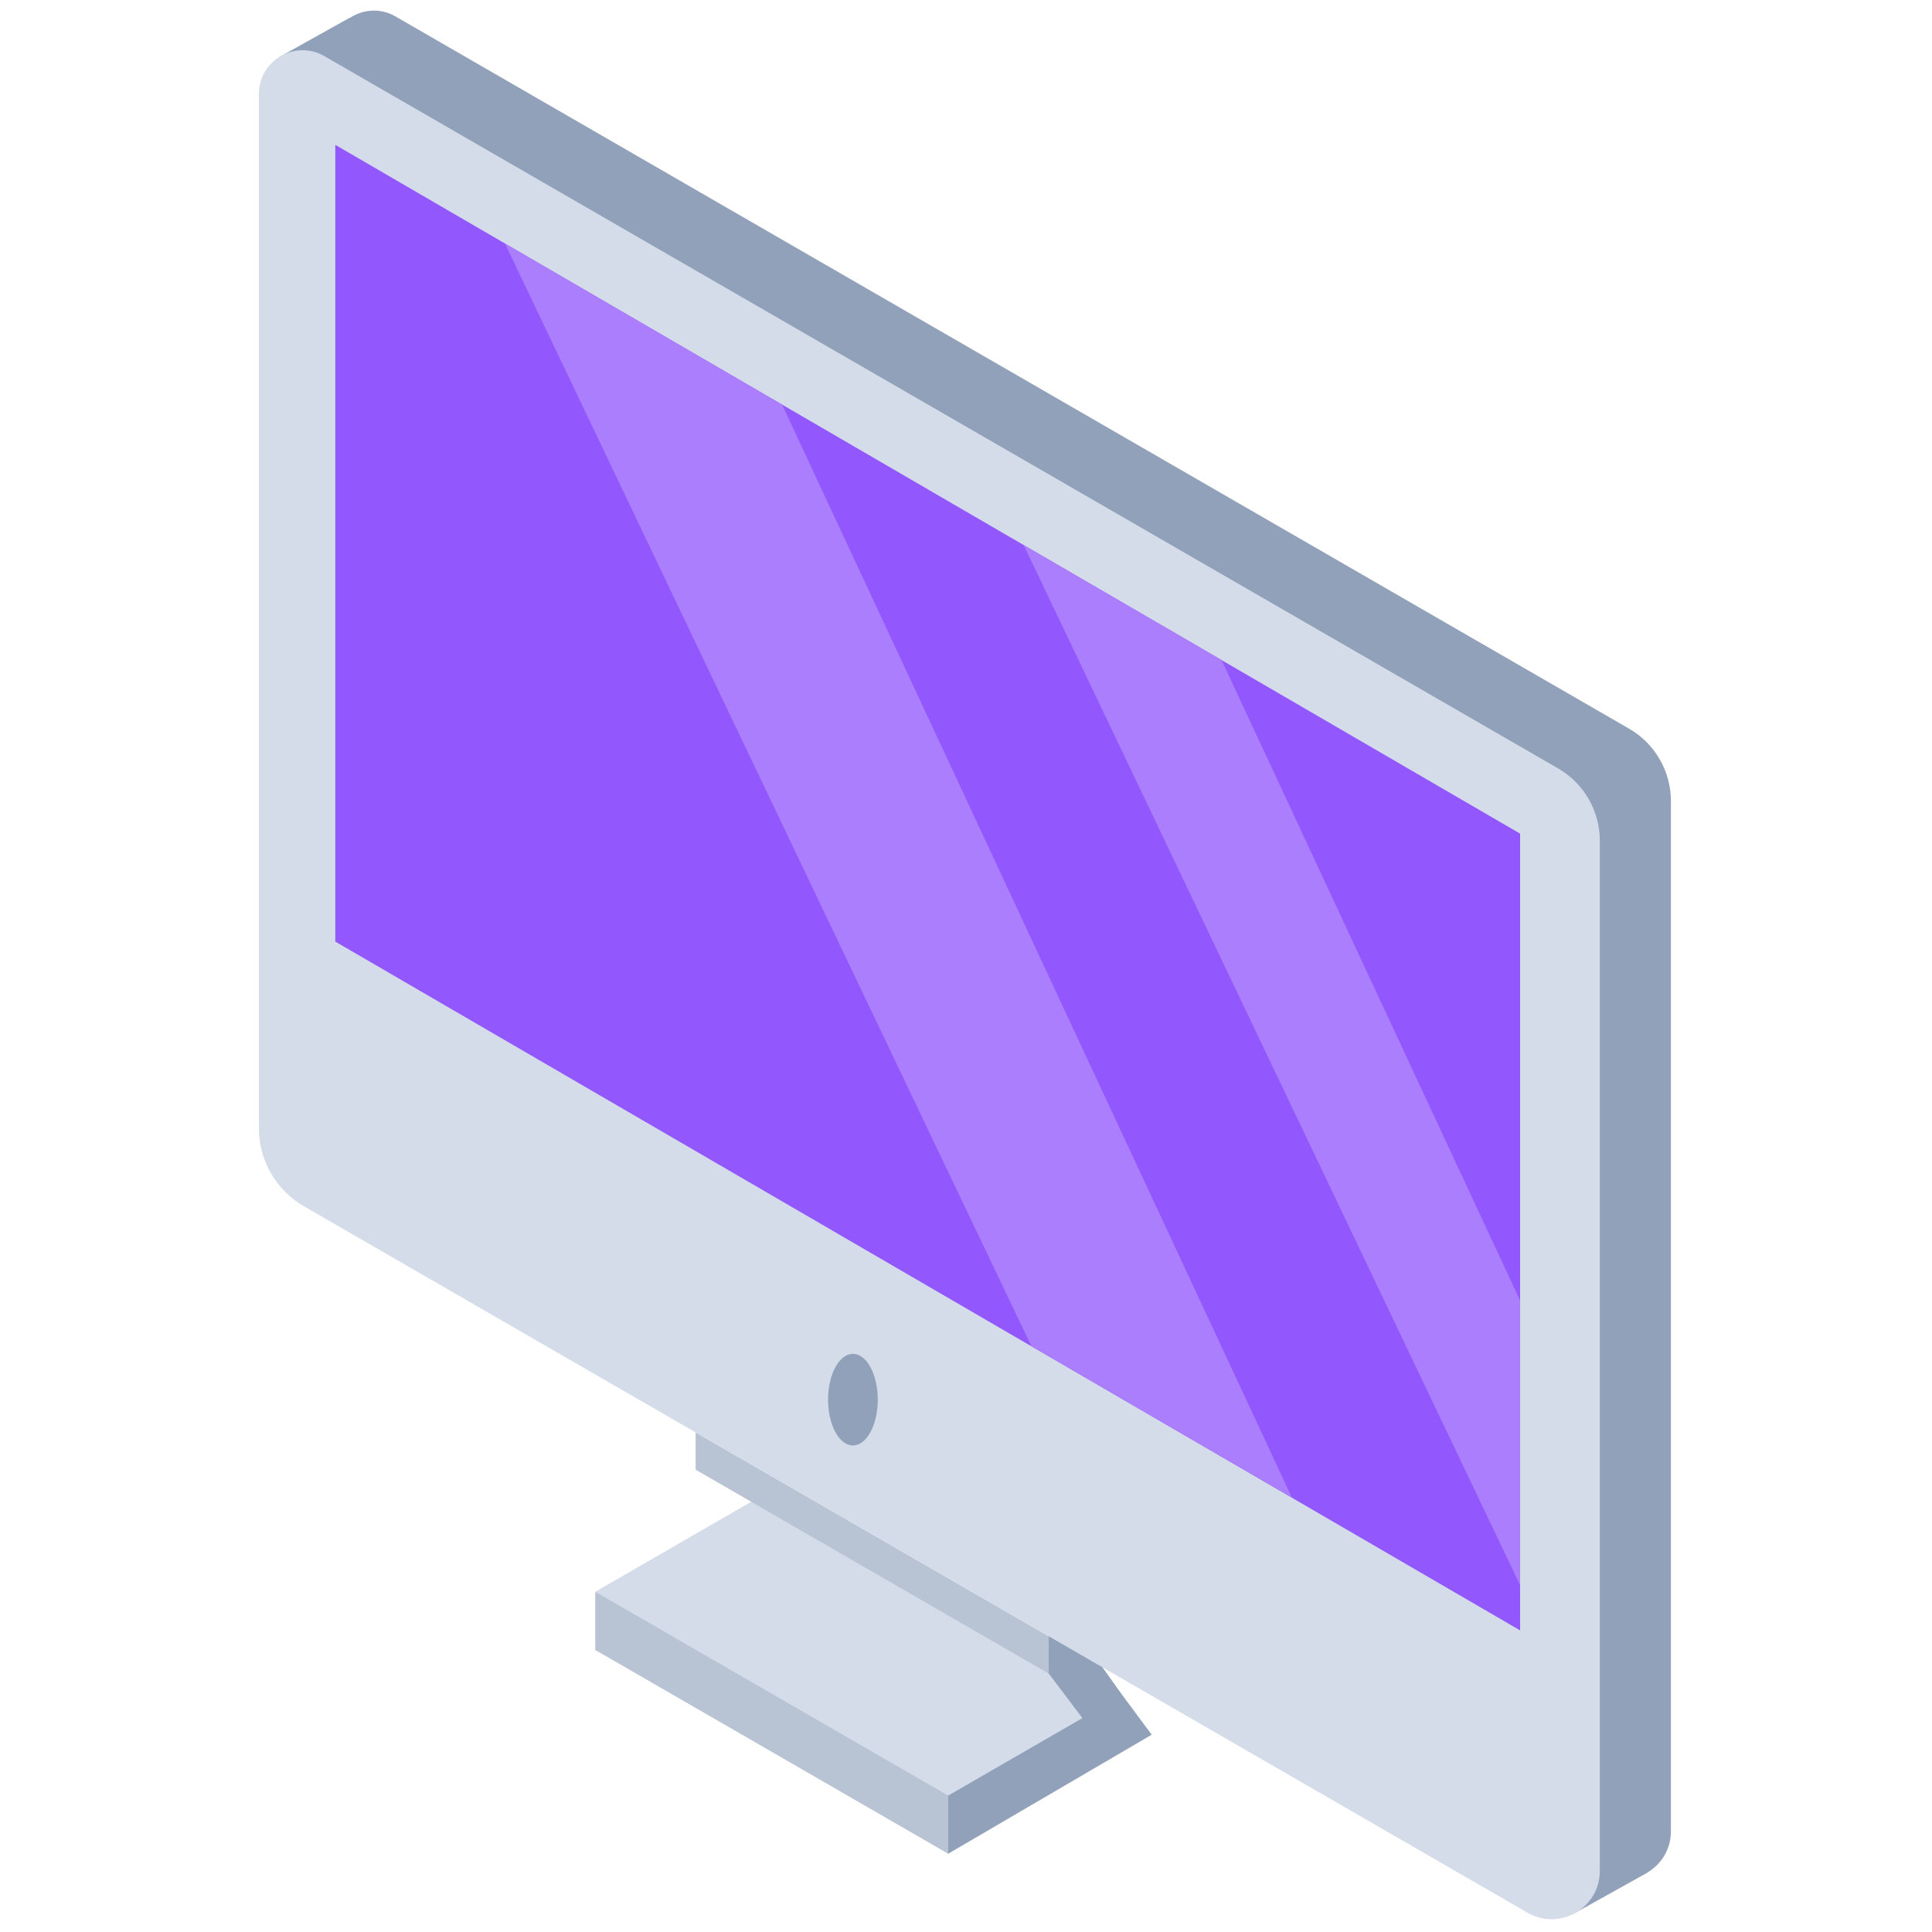 <?xml version="1.0" encoding="UTF-8" standalone="no"?>
<svg
   version="1.1"
   width="256"
   height="256"
   viewBox="0 0 256 256"
   xml:space="preserve"
   id="svg7"
   sodipodi:docname="monitor.svg"
   inkscape:version="1.3.2 (091e20ef0f, 2023-11-25, custom)"
   inkscape:export-filename="computer.png"
   inkscape:export-xdpi="187.5"
   inkscape:export-ydpi="187.5"
   xmlns:inkscape="http://www.inkscape.org/namespaces/inkscape"
   xmlns:sodipodi="http://sodipodi.sourceforge.net/DTD/sodipodi-0.dtd"
   xmlns="http://www.w3.org/2000/svg"
   xmlns:svg="http://www.w3.org/2000/svg"><sodipodi:namedview
   id="namedview7"
   pagecolor="#ffffff"
   bordercolor="#000000"
   borderopacity="0.25"
   inkscape:showpageshadow="2"
   inkscape:pageopacity="0.0"
   inkscape:pagecheckerboard="0"
   inkscape:deskcolor="#d1d1d1"
   inkscape:zoom="0.921875"
   inkscape:cx="128"
   inkscape:cy="127.45763"
   inkscape:window-width="1850"
   inkscape:window-height="909"
   inkscape:window-x="35"
   inkscape:window-y="97"
   inkscape:window-maximized="1"
   inkscape:current-layer="g7" />

<defs
   id="defs1">
</defs>
<g
   style="stroke: none; stroke-width: 0; stroke-dasharray: none; stroke-linecap: butt; stroke-linejoin: miter; stroke-miterlimit: 10; fill: none; fill-rule: nonzero; opacity: 1;"
   transform="translate(1.407 1.407) scale(2.81 2.81)"
   id="g7">
	<path
   d="m 12.667,2.19 3.338,-1.862 0.003,0.009 c 0.612,-0.395 1.421,-0.478 2.141,-0.062 l 58.172,33.586 c 1.219,0.704 1.97,2.005 1.97,3.413 v 48.578 c 0,0.856 -0.456,1.55 -1.096,1.938 l 0.004,0.005 -0.04,0.022 c -0.004,0.002 -0.007,0.004 -0.011,0.006 l -3.448,1.92 -1.254,-2.364 0.963,-0.409 -56.225,-32.462 c -1.314,-0.758 -2.123,-2.16 -2.123,-3.677 V 3.775 l -0.725,0.224 z"
   style="opacity:1;fill:#91a1b9;fill-rule:nonzero;stroke:none;stroke-width:1;stroke-linecap:butt;stroke-linejoin:miter;stroke-miterlimit:10;stroke-dasharray:none"
   stroke-linecap="round"
   id="path1" />
	<path
   d="m 52.422,79.431 1.386,1.868 -9.596,5.612 c -4.764,-3.677 -10.41,-6.82 -16.643,-9.609 l 10.583,-6.11 14.27,8.239 v 0"
   style="opacity:1;fill:#91a1b9;fill-rule:nonzero;stroke:none;stroke-width:1;stroke-linecap:butt;stroke-linejoin:miter;stroke-miterlimit:10;stroke-dasharray:none"
   stroke-linecap="round"
   id="path2" />
	<path
   d="m 44.211,86.911 v -2.74 c -4.499,-3.551 -10.24,-6.69 -16.643,-9.609 v 2.74 z"
   style="opacity:1;fill:#b8c3d3;fill-rule:nonzero;stroke:none;stroke-width:1;stroke-linecap:butt;stroke-linejoin:miter;stroke-miterlimit:10;stroke-dasharray:none"
   stroke-linecap="round"
   id="path3" />
	<polygon
   points="37.58,79.43 45.79,84.17 62.43,74.56 54.22,69.82 "
   style="opacity:1;fill:#d3dce8;fill-rule:nonzero;stroke:none;stroke-width:1;stroke-linecap:butt;stroke-linejoin:miter;stroke-miterlimit:10;stroke-dasharray:none"
   transform="matrix(-1,0,0,1,90,0)"
   id="polygon3" />
	<path
   d="m 48.945,76.653 -16.643,-9.609 v 1.758 l 16.643,9.609 c 0.271,-0.572 0.259,-1.159 0,-1.758 z"
   style="opacity:1;fill:#b8c3d3;fill-rule:nonzero;stroke:none;stroke-width:1;stroke-linecap:butt;stroke-linejoin:miter;stroke-miterlimit:10;stroke-dasharray:none"
   stroke-linecap="round"
   id="path4" />
	<polygon
   points="39.23,80.82 37.58,79.43 41.05,74.56 41.05,78.41 "
   style="opacity:1;fill:#91a1b9;fill-rule:nonzero;stroke:none;stroke-width:1;stroke-linecap:butt;stroke-linejoin:miter;stroke-miterlimit:10;stroke-dasharray:none"
   transform="matrix(-1,0,0,1,90,0)"
   id="polygon4" />
	<path
   d="m 13.831,56.38 57.698,33.312 c 1.516,0.875 3.41,-0.219 3.41,-1.969 V 39.145 c 0,-1.408 -0.751,-2.709 -1.97,-3.413 l -58.172,-33.586 c -1.373,-0.792 -3.088,0.198 -3.088,1.783 v 48.774 c -0.001,1.517 0.809,2.919 2.122,3.677 z"
   style="opacity:1;fill:#d3dce8;fill-rule:nonzero;stroke:none;stroke-width:1;stroke-linecap:butt;stroke-linejoin:miter;stroke-miterlimit:10;stroke-dasharray:none"
   stroke-linecap="round"
   id="path5" />
	<polygon
   points="74.69,6.33 18.82,38.81 18.82,76.38 74.69,43.9 "
   style="opacity:1;fill:#9257fd;fill-opacity:1;fill-rule:nonzero;stroke:none;stroke-width:1;stroke-linecap:butt;stroke-linejoin:miter;stroke-miterlimit:10;stroke-dasharray:none"
   transform="matrix(-1,0,0,1,90,0)"
   id="polygon5" />
	<polygon
   points="18.82,60.83 18.82,74.25 42.23,25.2 32.9,30.62 "
   style="opacity:1;fill:#ab7efd;fill-opacity:1;fill-rule:nonzero;stroke:none;stroke-width:1;stroke-linecap:butt;stroke-linejoin:miter;stroke-miterlimit:10;stroke-dasharray:none"
   transform="matrix(-1,0,0,1,90,0)"
   id="polygon6" />
	<polygon
   points="66.69,10.98 53.62,18.58 29.58,70.12 41.87,62.97 "
   style="opacity:1;fill:#ab7efd;fill-opacity:1;fill-rule:nonzero;stroke:none;stroke-width:1;stroke-linecap:butt;stroke-linejoin:miter;stroke-miterlimit:10;stroke-dasharray:none"
   transform="matrix(-1,0,0,1,90,0)"
   id="polygon7" />
	<ellipse
   cx="-39.718"
   cy="65.5"
   rx="1.172"
   ry="2.16"
   style="opacity:1;fill:#91a1b9;fill-rule:nonzero;stroke:none;stroke-width:1;stroke-linecap:butt;stroke-linejoin:miter;stroke-miterlimit:10;stroke-dasharray:none"
   transform="scale(-1,1)"
   id="ellipse7" />
</g>
</svg>
